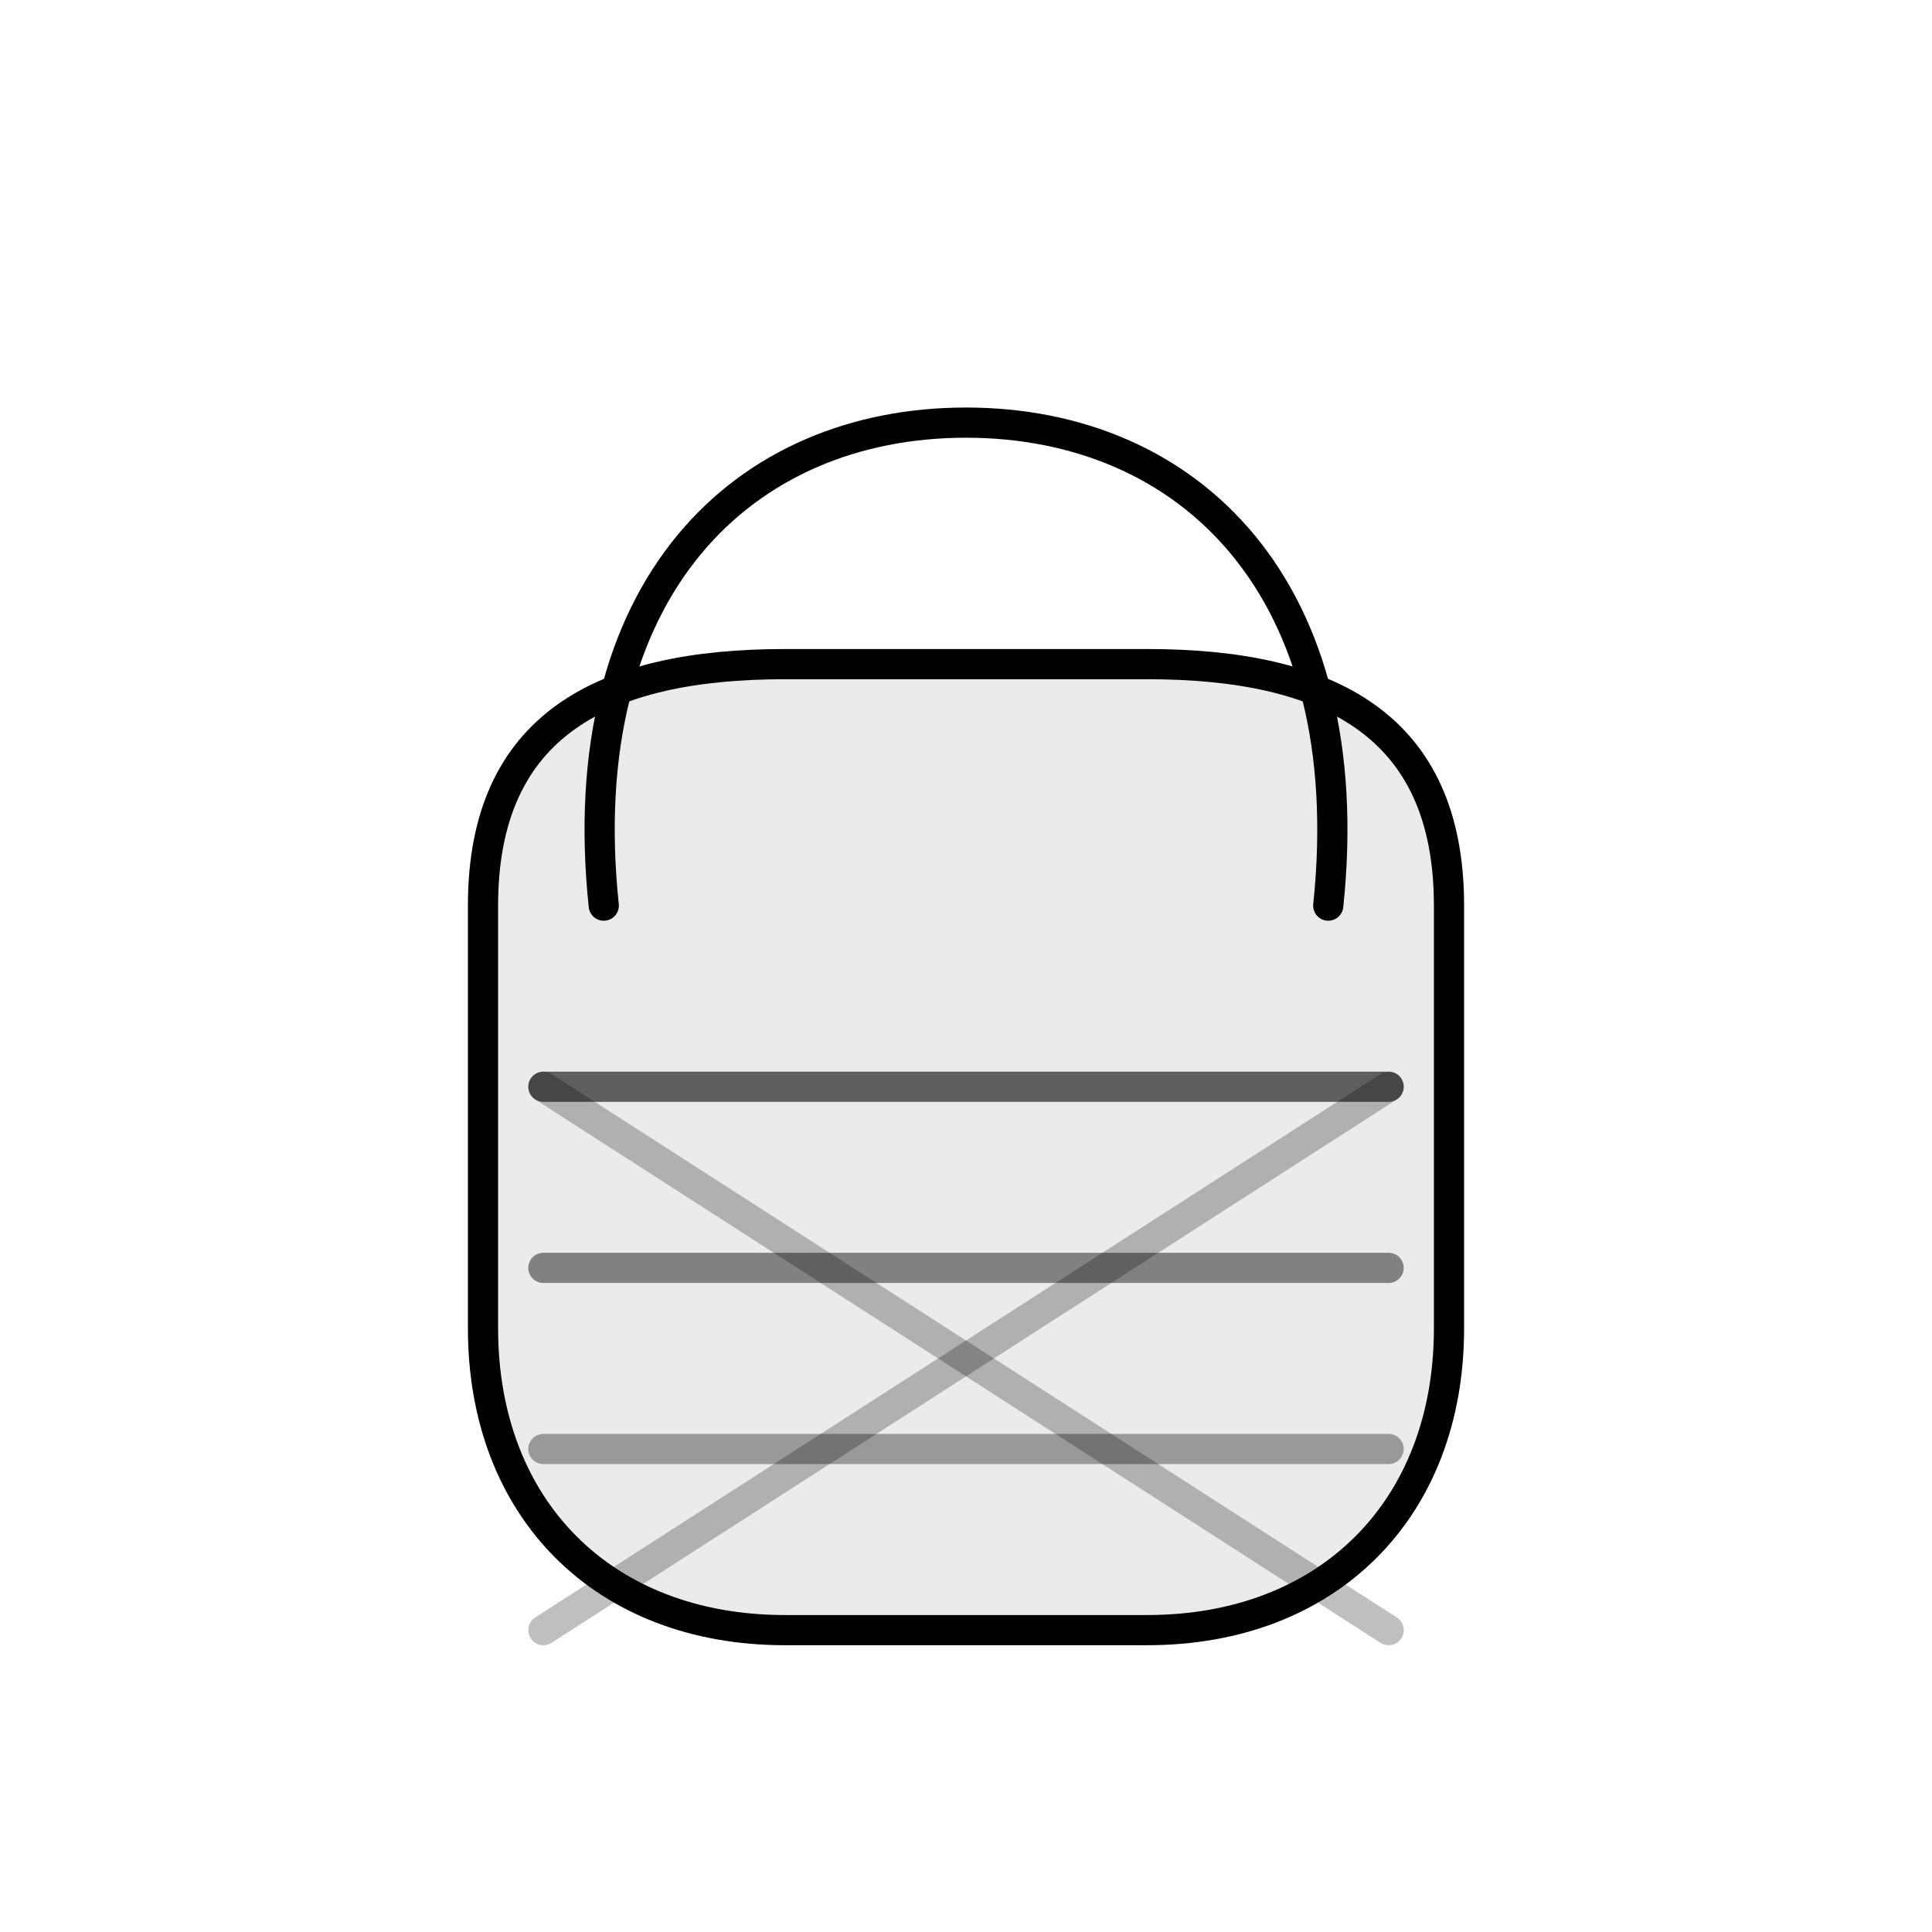 <svg xmlns="http://www.w3.org/2000/svg" viewBox="0 0 64 64">
  <g fill="none" stroke="currentColor" stroke-linecap="round" stroke-linejoin="round">
    <path d="M16 30c0-6 4-8 10-8h12c6 0 10 2 10 8v14c0 6-4 10-10 10H26c-6 0-10-4-10-10Z" fill="currentColor" fill-opacity="0.08" />
    <path d="M20 30c-1.1-10.5 4.6-16 12-16s13.1 5.5 12 16" />
    <path d="M18 36h28" opacity="0.6" />
    <path d="M18 42h28" opacity="0.45" />
    <path d="M18 48h28" opacity="0.35" />
    <path d="M18 36l28 18" opacity="0.25" />
    <path d="M46 36L18 54" opacity="0.25" />
  </g>
</svg>

